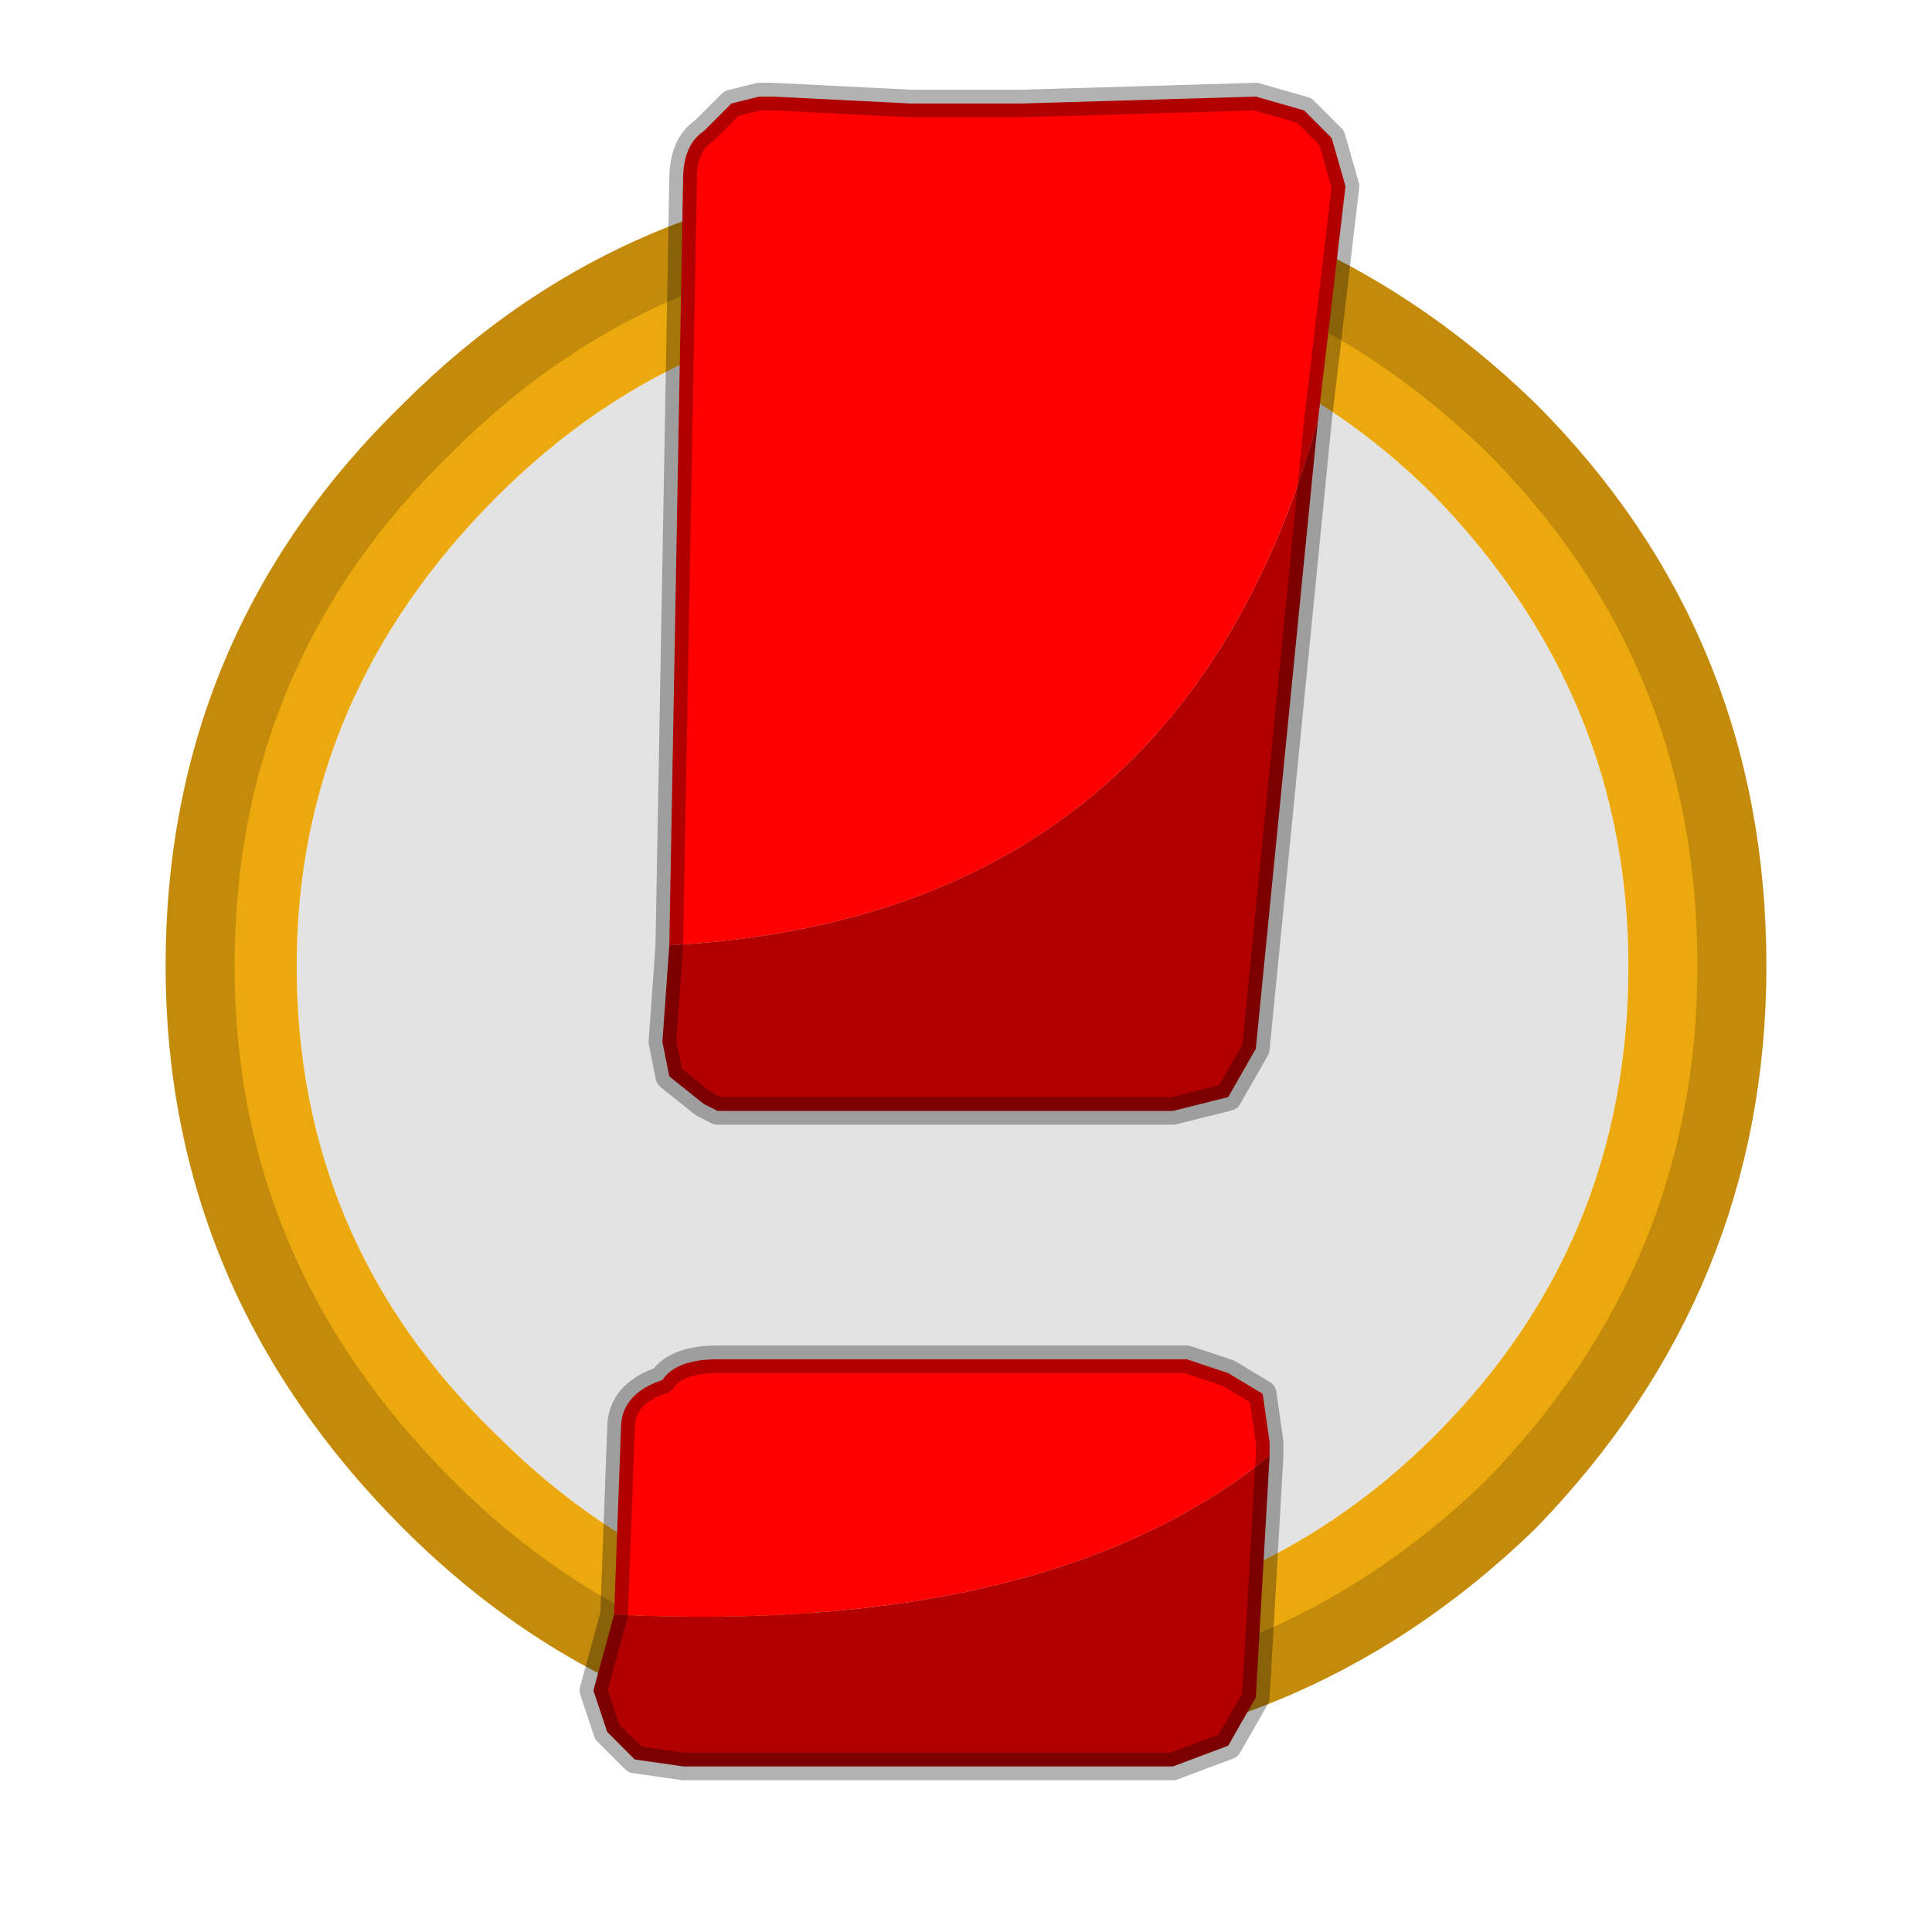 <?xml version="1.0" encoding="UTF-8" standalone="no"?>
<svg xmlns:xlink="http://www.w3.org/1999/xlink" height="14.0px" width="14.0px" xmlns="http://www.w3.org/2000/svg">
  <g transform="matrix(1.0, 0.0, 0.0, 1.0, 0.0, 0.0)">
    <use height="14.0" transform="matrix(1.0, 0.0, 0.0, 1.0, 0.0, 0.0)" width="14.0" xlink:href="#shape0"/>
  </g>
  <defs>
    <g id="shape0" transform="matrix(1.0, 0.0, 0.0, 1.0, 0.0, 0.0)">
      <path d="M14.0 0.0 L14.0 14.0 0.0 14.0 0.0 0.0 14.0 0.0" fill="#ffffff" fill-opacity="0.0" fill-rule="evenodd" stroke="none"/>
      <path d="M11.8 7.0 Q11.8 9.0 10.4 10.4 9.0 11.8 6.95 11.8 5.0 11.8 3.6 10.4 2.15 9.0 2.15 7.0 2.15 5.05 3.6 3.6 5.0 2.2 6.95 2.2 9.0 2.2 10.4 3.6 11.8 5.05 11.8 7.0" fill="#e3e3e3" fill-rule="evenodd" stroke="none"/>
      <path d="M11.8 7.0 Q11.8 5.05 10.4 3.6 9.0 2.2 6.95 2.2 5.0 2.2 3.6 3.6 2.15 5.05 2.15 7.0 2.15 9.0 3.6 10.4 5.0 11.8 6.95 11.8 9.0 11.8 10.4 10.4 11.8 9.0 11.8 7.0 M12.55 7.0 Q12.55 9.25 10.95 10.9 9.3 12.5 7.0 12.5 4.7 12.5 3.1 10.9 1.45 9.25 1.45 7.0 1.45 4.7 3.1 3.1 4.7 1.5 7.0 1.5 9.3 1.5 10.95 3.1 12.55 4.7 12.55 7.0" fill="#eca90e" fill-rule="evenodd" stroke="none"/>
      <path d="M12.55 7.0 Q12.55 9.25 10.95 10.9 9.3 12.5 7.0 12.5 4.7 12.5 3.1 10.9 1.45 9.25 1.45 7.0 1.45 4.7 3.1 3.1 4.7 1.5 7.0 1.5 9.3 1.5 10.95 3.1 12.55 4.7 12.55 7.0 Z" fill="none" stroke="#c48b0b" stroke-linecap="round" stroke-linejoin="round" stroke-width="0.5"/>
      <path d="M4.85 6.85 L4.95 1.3 Q4.95 1.05 5.1 0.95 L5.15 0.9 5.3 0.75 5.5 0.7 5.6 0.7 6.6 0.75 7.4 0.75 9.1 0.7 9.45 0.8 9.65 1.0 9.75 1.35 9.55 3.05 Q8.55 6.65 4.85 6.85 M4.45 11.7 L4.5 10.35 Q4.5 10.1 4.8 10.0 4.9 9.85 5.2 9.85 L8.6 9.85 8.9 9.95 9.15 10.1 9.2 10.45 9.2 10.55 Q7.6 11.85 4.45 11.7" fill="#fe0000" fill-rule="evenodd" stroke="none"/>
      <path d="M4.85 6.85 Q8.55 6.65 9.55 3.05 L9.1 7.6 8.9 7.95 8.5 8.05 7.15 8.05 6.4 8.05 5.4 8.05 5.2 8.05 5.1 8.0 4.85 7.8 4.8 7.55 4.85 6.85 M4.45 11.7 Q7.6 11.85 9.2 10.55 L9.1 12.3 8.9 12.65 8.5 12.8 6.75 12.8 4.95 12.8 4.6 12.75 4.4 12.55 4.3 12.25 4.45 11.7" fill="#b20000" fill-rule="evenodd" stroke="none"/>
      <path d="M9.55 3.05 L9.75 1.35 9.65 1.0 9.45 0.8 9.1 0.7 7.4 0.75 6.6 0.75 5.6 0.7 5.5 0.7 5.3 0.75 5.15 0.9 5.1 0.95 Q4.95 1.05 4.95 1.3 L4.85 6.85 4.8 7.55 4.85 7.8 5.1 8.0 5.2 8.05 5.4 8.05 6.4 8.05 7.15 8.05 8.5 8.05 8.9 7.95 9.1 7.6 9.55 3.05 M9.2 10.55 L9.2 10.45 9.15 10.1 8.9 9.95 8.6 9.85 5.2 9.85 Q4.9 9.85 4.8 10.0 4.5 10.1 4.5 10.35 L4.45 11.7 4.3 12.25 4.4 12.55 4.6 12.75 4.95 12.8 6.75 12.8 8.5 12.8 8.9 12.65 9.1 12.3 9.2 10.55" fill="none" stroke="#000000" stroke-linecap="round" stroke-linejoin="round" stroke-opacity="0.302" stroke-width="0.2"/>
    </g>
  </defs>
</svg>
